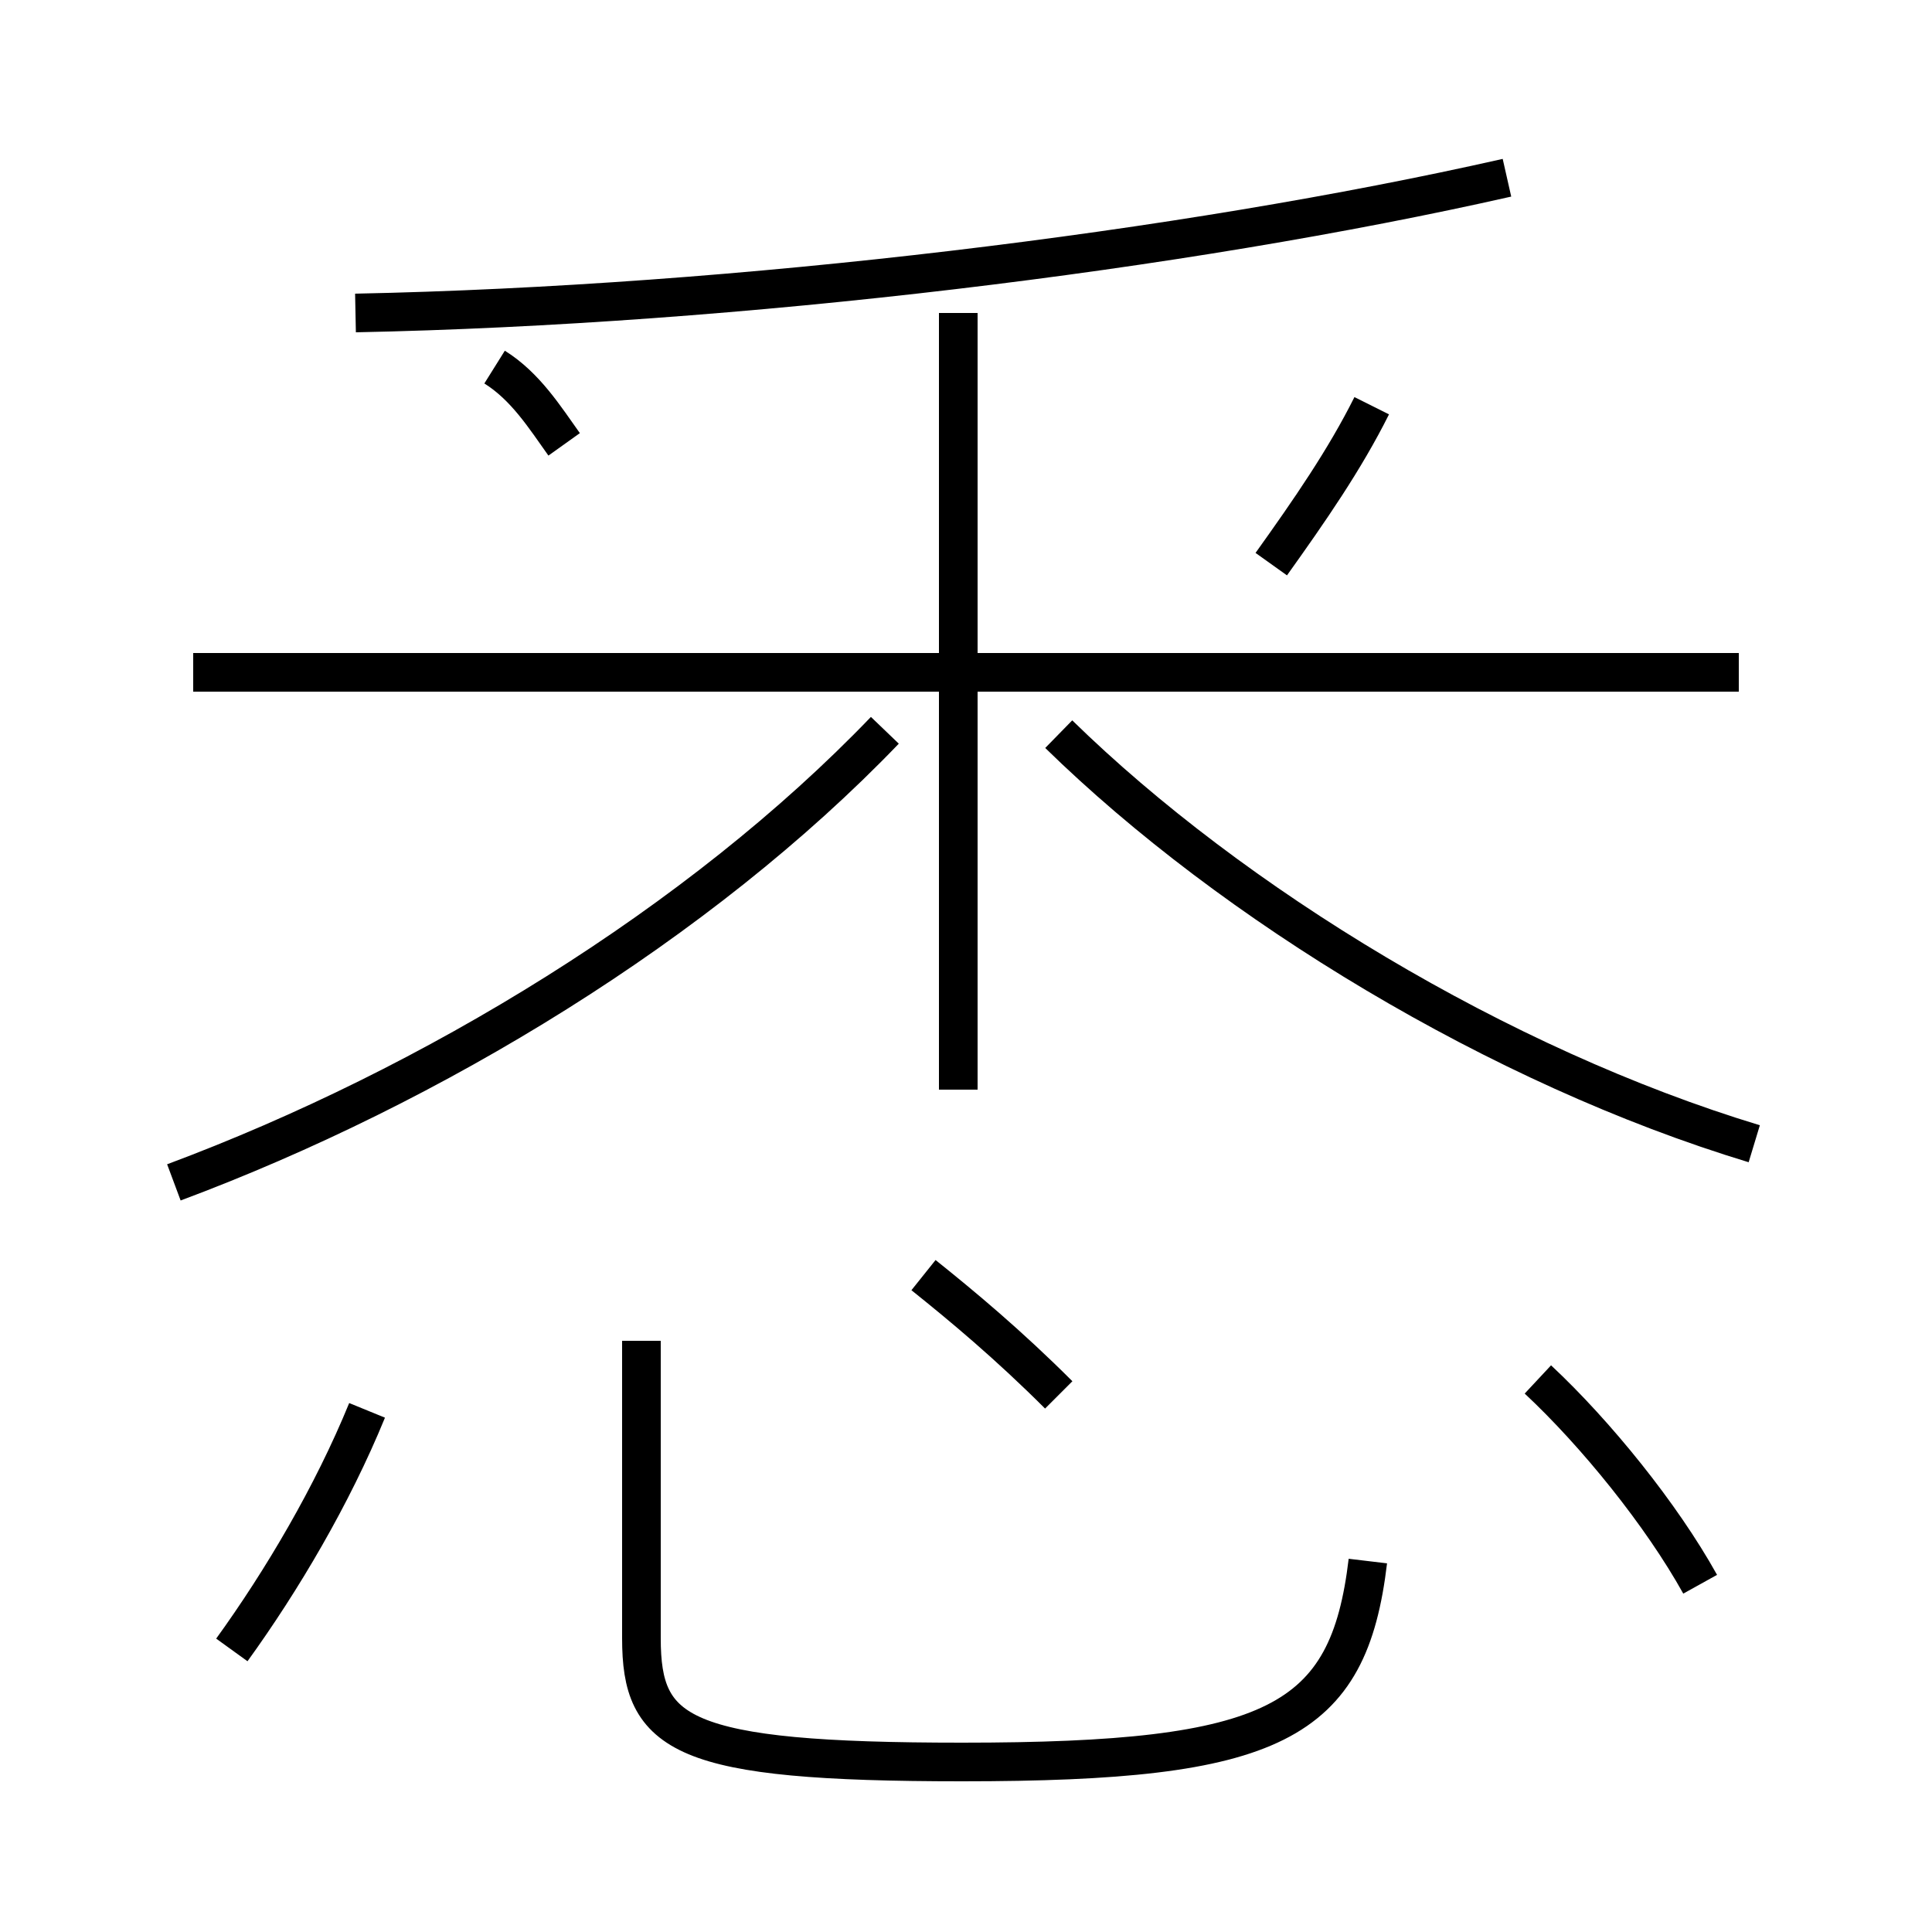 <?xml version='1.0' encoding='utf8'?>
<svg viewBox="0.0 -6.0 50.0 50.0" version="1.1" xmlns="http://www.w3.org/2000/svg">
<rect x="0.0" y="-6.0" width="50.0" height="50.0" fill="#808080" stroke="none"/>
<rect x="-1000" y="-1000" width="2000" height="2000" stroke="white" fill="white"/>
<g style="fill:white;stroke:#000000;  stroke-width:1">
<path d="M 45.4 -14.4 C 38.8 -16.4 31.9 -20.6 27.4 -25.0 M 6.0 -1.3 C 7.3 -3.1 8.6 -5.3 9.5 -7.5 M 16.6 -9.3 L 16.6 -1.6 C 16.6 0.9 17.6 1.6 24.9 1.6 C 33.0 1.6 34.9 0.6 35.4 -3.6 M 4.5 -13.4 C 11.2 -15.9 18.1 -20.1 22.9 -25.1 M 27.4 -7.9 C 26.1 -9.2 24.9 -10.2 23.9 -11.0 M 44.0 -3.0 C 43.0 -4.8 41.3 -6.9 39.8 -8.3 M 24.8 -15.8 L 24.8 -35.9 M 14.6 -32.5 C 14.1 -33.2 13.6 -34.0 12.8 -34.5 M 45.0 -26.6 L 5.0 -26.6 M 32.9 -29.4 C 33.9 -30.8 34.8 -32.1 35.5 -33.5 M 9.2 -35.9 C 19.1 -36.1 30.6 -37.5 39.0 -39.4" transform="translate(0.0 38.0)" />
</g>
</svg>